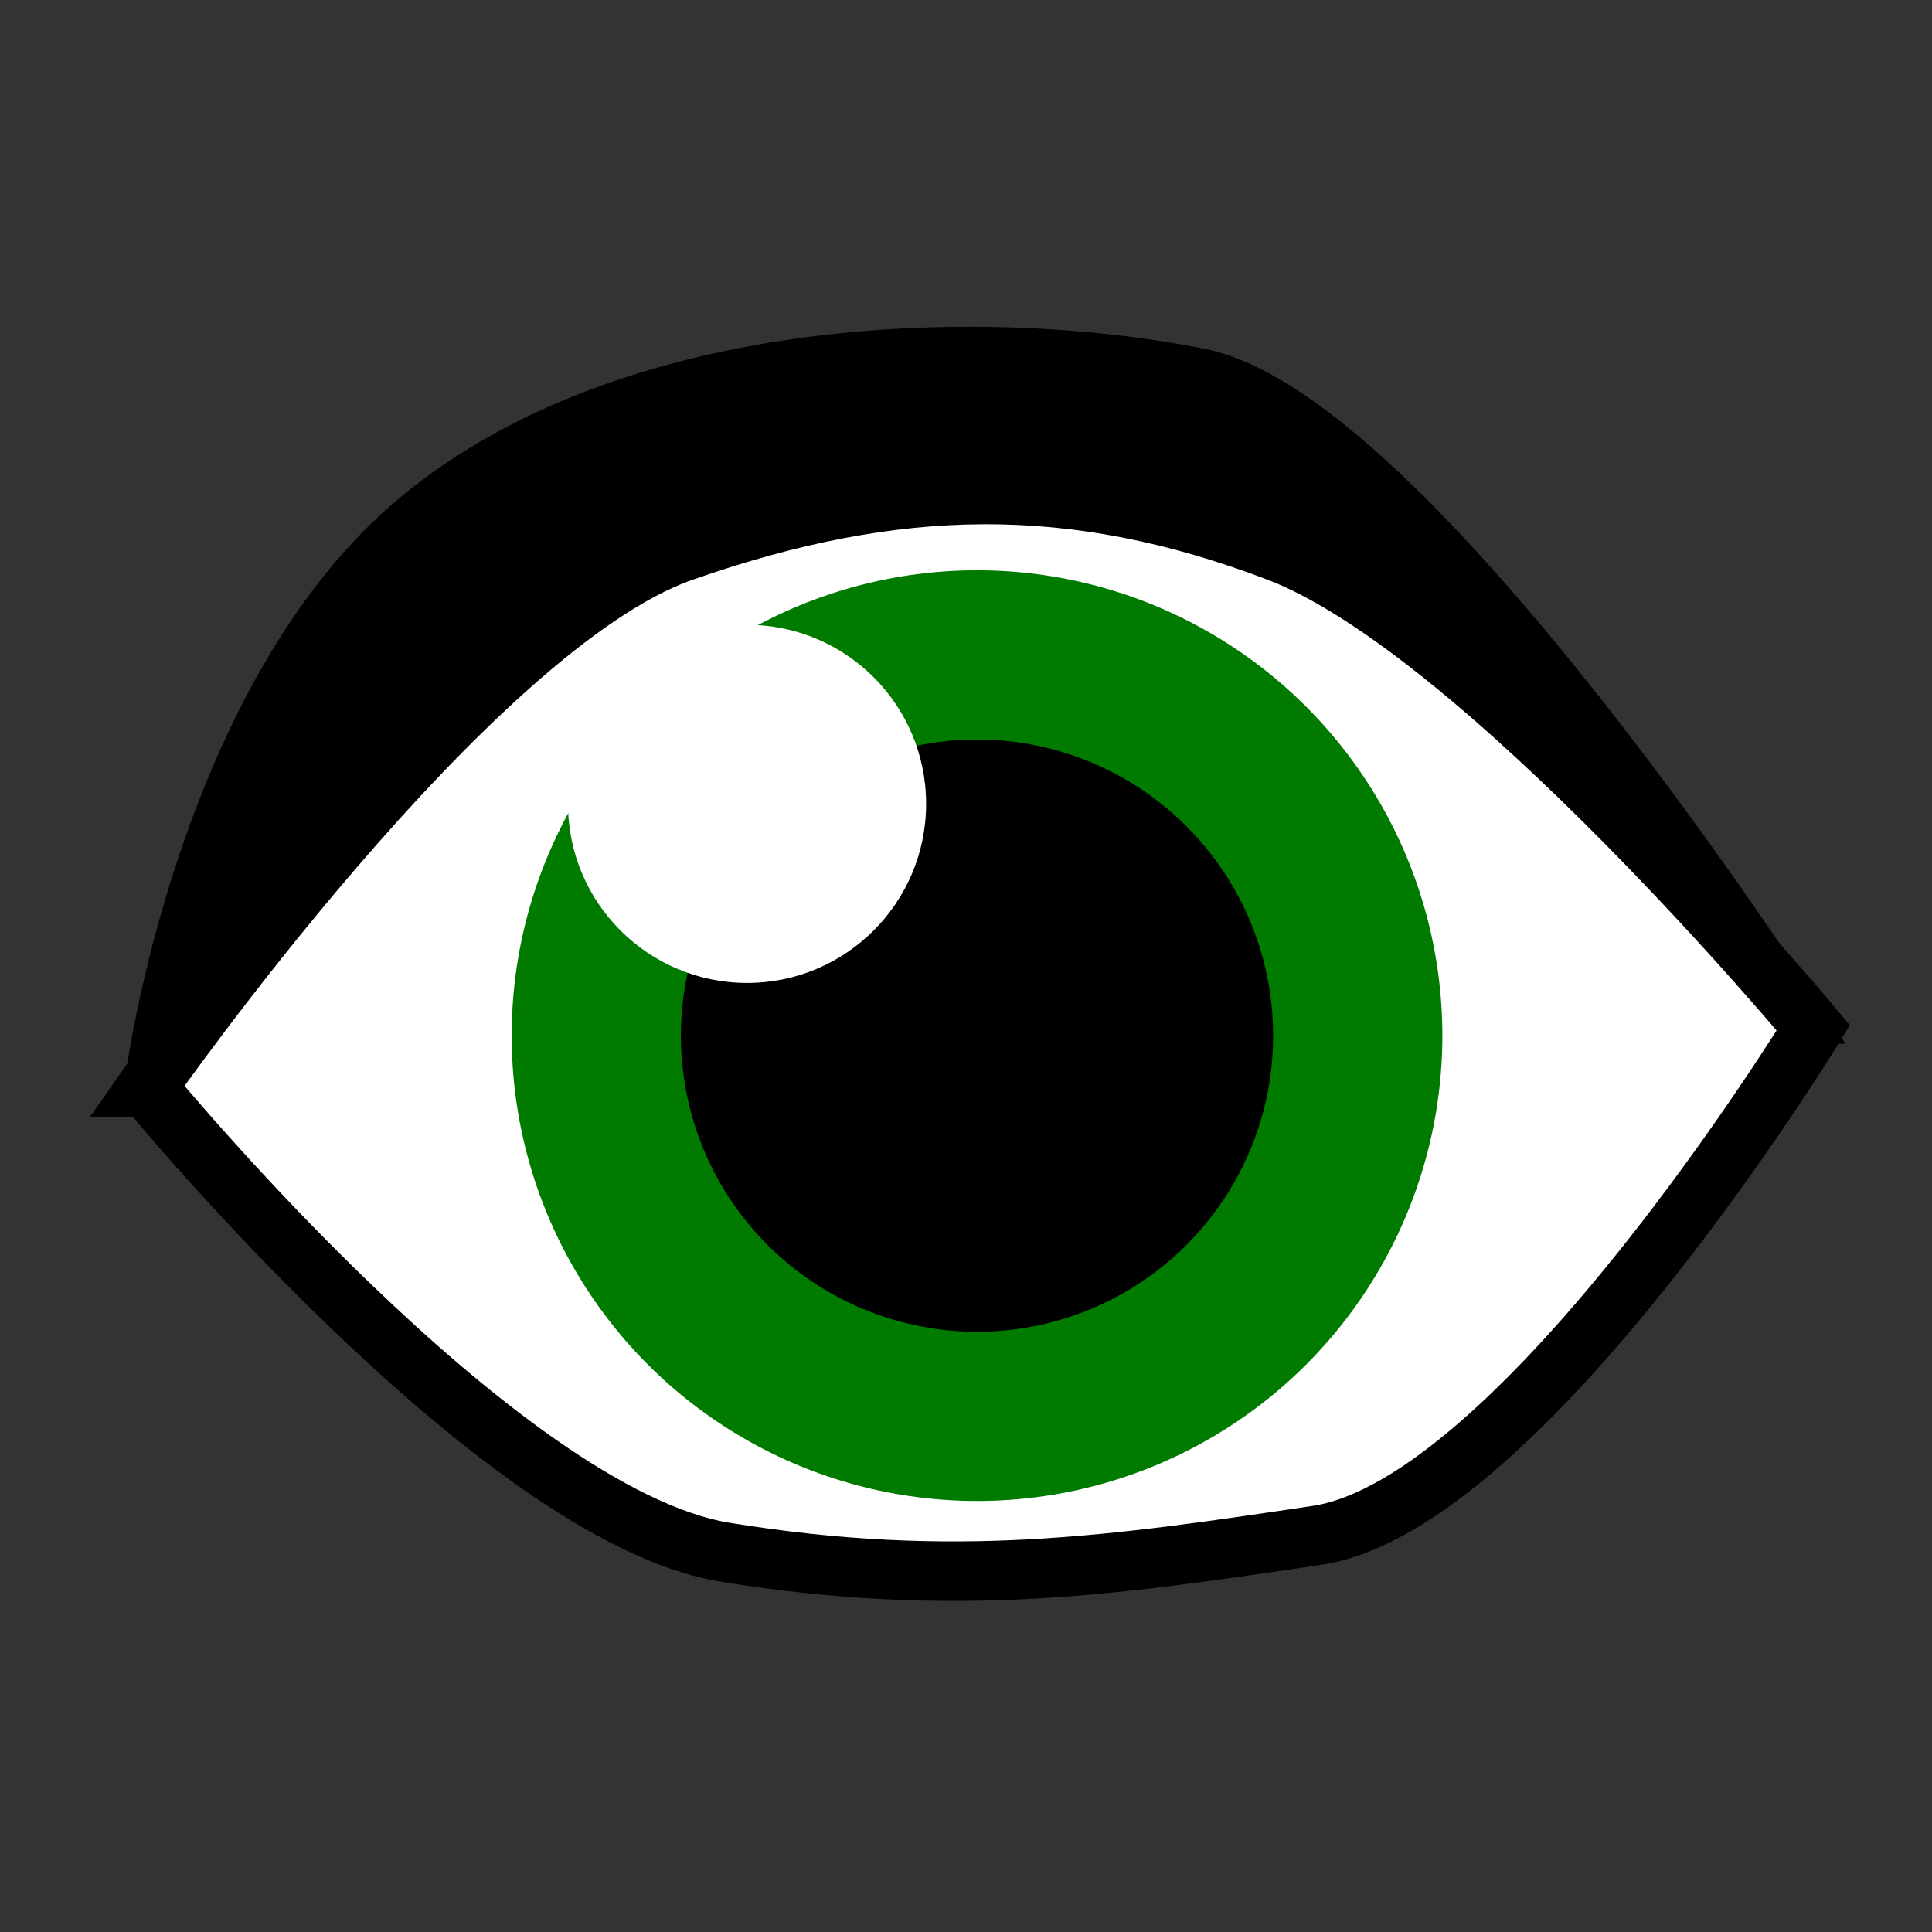 <?xml version="1.0" encoding="UTF-8" standalone="no"?>
<!-- Created with Inkscape (http://www.inkscape.org/) -->

<svg
   xmlns:dc="http://purl.org/dc/elements/1.1/"
   xmlns:cc="http://creativecommons.org/ns#"
   xmlns:rdf="http://www.w3.org/1999/02/22-rdf-syntax-ns#"
   xmlns:svg="http://www.w3.org/2000/svg"
   xmlns="http://www.w3.org/2000/svg"
   xmlns:sodipodi="http://sodipodi.sourceforge.net/DTD/sodipodi-0.dtd"
   xmlns:inkscape="http://www.inkscape.org/namespaces/inkscape"
   width="50"
   height="50"
   viewBox="0 0 50 50"
   id="svg2"
   version="1.1"
   inkscape:version="0.91 r13725"
   sodipodi:docname="sc-eye.svg"
   inkscape:export-filename="/Users/scooper/src/autolevel/skillchain/sc-button.png"
   inkscape:export-xdpi="90"
   inkscape:export-ydpi="90">
  <rect x="0" y="0" width="50" height="50" fill="#333333" stroke="none"/>
  <defs
     id="defs4" />
  <sodipodi:namedview
     id="base"
     pagecolor="#ffffff"
     bordercolor="#666666"
     borderopacity="1.0"
     inkscape:pageopacity="0.0"
     inkscape:pageshadow="2"
     inkscape:zoom="10.544442"
     inkscape:cx="34.212443"
     inkscape:cy="23.664872"
     inkscape:document-units="px"
     inkscape:current-layer="g4514"
     showgrid="true"
     units="px"
     guidetolerance="20"
     inkscape:snap-perpendicular="false"
     inkscape:snap-tangential="false"
     objecttolerance="20"
     inkscape:object-nodes="true"
     inkscape:window-width="1436"
     inkscape:window-height="855"
     inkscape:window-x="0"
     inkscape:window-y="1"
     inkscape:window-maximized="1"
     inkscape:snap-nodes="false">
    <inkscape:grid
       type="xygrid"
       id="grid3474"
       empspacing="5"
       dotted="false" />
  </sodipodi:namedview>
  <g
     inkscape:label="Layer 1 copy copy"
     inkscape:groupmode="layer"
     id="g4514"
     transform="translate(0,-1002.362)"
     style="display:inline">
    <path
       style="fill:#000000;fill-opacity:1;fill-rule:evenodd;stroke:#000000;stroke-width:1.54px;stroke-linecap:butt;stroke-linejoin:miter;stroke-opacity:1"
       d="m 4.017,1030.261 c 0,0 1.3,-9.871 6.865,-14.461 5.565,-4.59 14.753,-4.737 20.158,-3.652 5.405,1.085 15.337,16.506 15.337,16.506 z"
       id="path4618"
       inkscape:connector-curvature="0"
       sodipodi:nodetypes="czzcc" />
    <path
       style="fill:#ffffff;fill-opacity:1;fill-rule:evenodd;stroke:#000000;stroke-width:1.54px;stroke-linecap:butt;stroke-linejoin:miter;stroke-opacity:1"
       d="m 3.803,1030.503 c 0,0 9.071,11.072 14.964,12.03 5.893,0.957 10.032,0.353 15.323,-0.438 5.29,-0.791 12.839,-13.132 12.839,-13.132 0,0 -8.573,-10.311 -13.862,-12.322 -5.289,-2.011 -9.866,-1.94 -15.402,0 -5.536,1.94 -13.862,13.862 -13.862,13.862 z"
       id="path4616"
       inkscape:connector-curvature="0"
       sodipodi:nodetypes="czzczzc" />
    <circle
       style="fill:#007b00;fill-opacity:1;stroke:none;stroke-width:1;stroke-miterlimit:4;stroke-dasharray:none;stroke-opacity:1"
       id="path4626"
       cx="25.285"
       cy="1029.164"
       r="12.043" />
    <circle
       style="fill:#000000;fill-opacity:1;stroke:none;stroke-width:1;stroke-miterlimit:4;stroke-dasharray:none;stroke-opacity:1"
       id="path4624"
       cx="25.285"
       cy="1029.164"
       r="7.664" />
    <circle
       style="fill:#ffffff;fill-opacity:1;stroke:none;stroke-width:1;stroke-miterlimit:4;stroke-dasharray:none;stroke-opacity:1"
       id="path4628"
       cx="19.334"
       cy="1023.166"
       r="4.634" />
  </g>
</svg>
